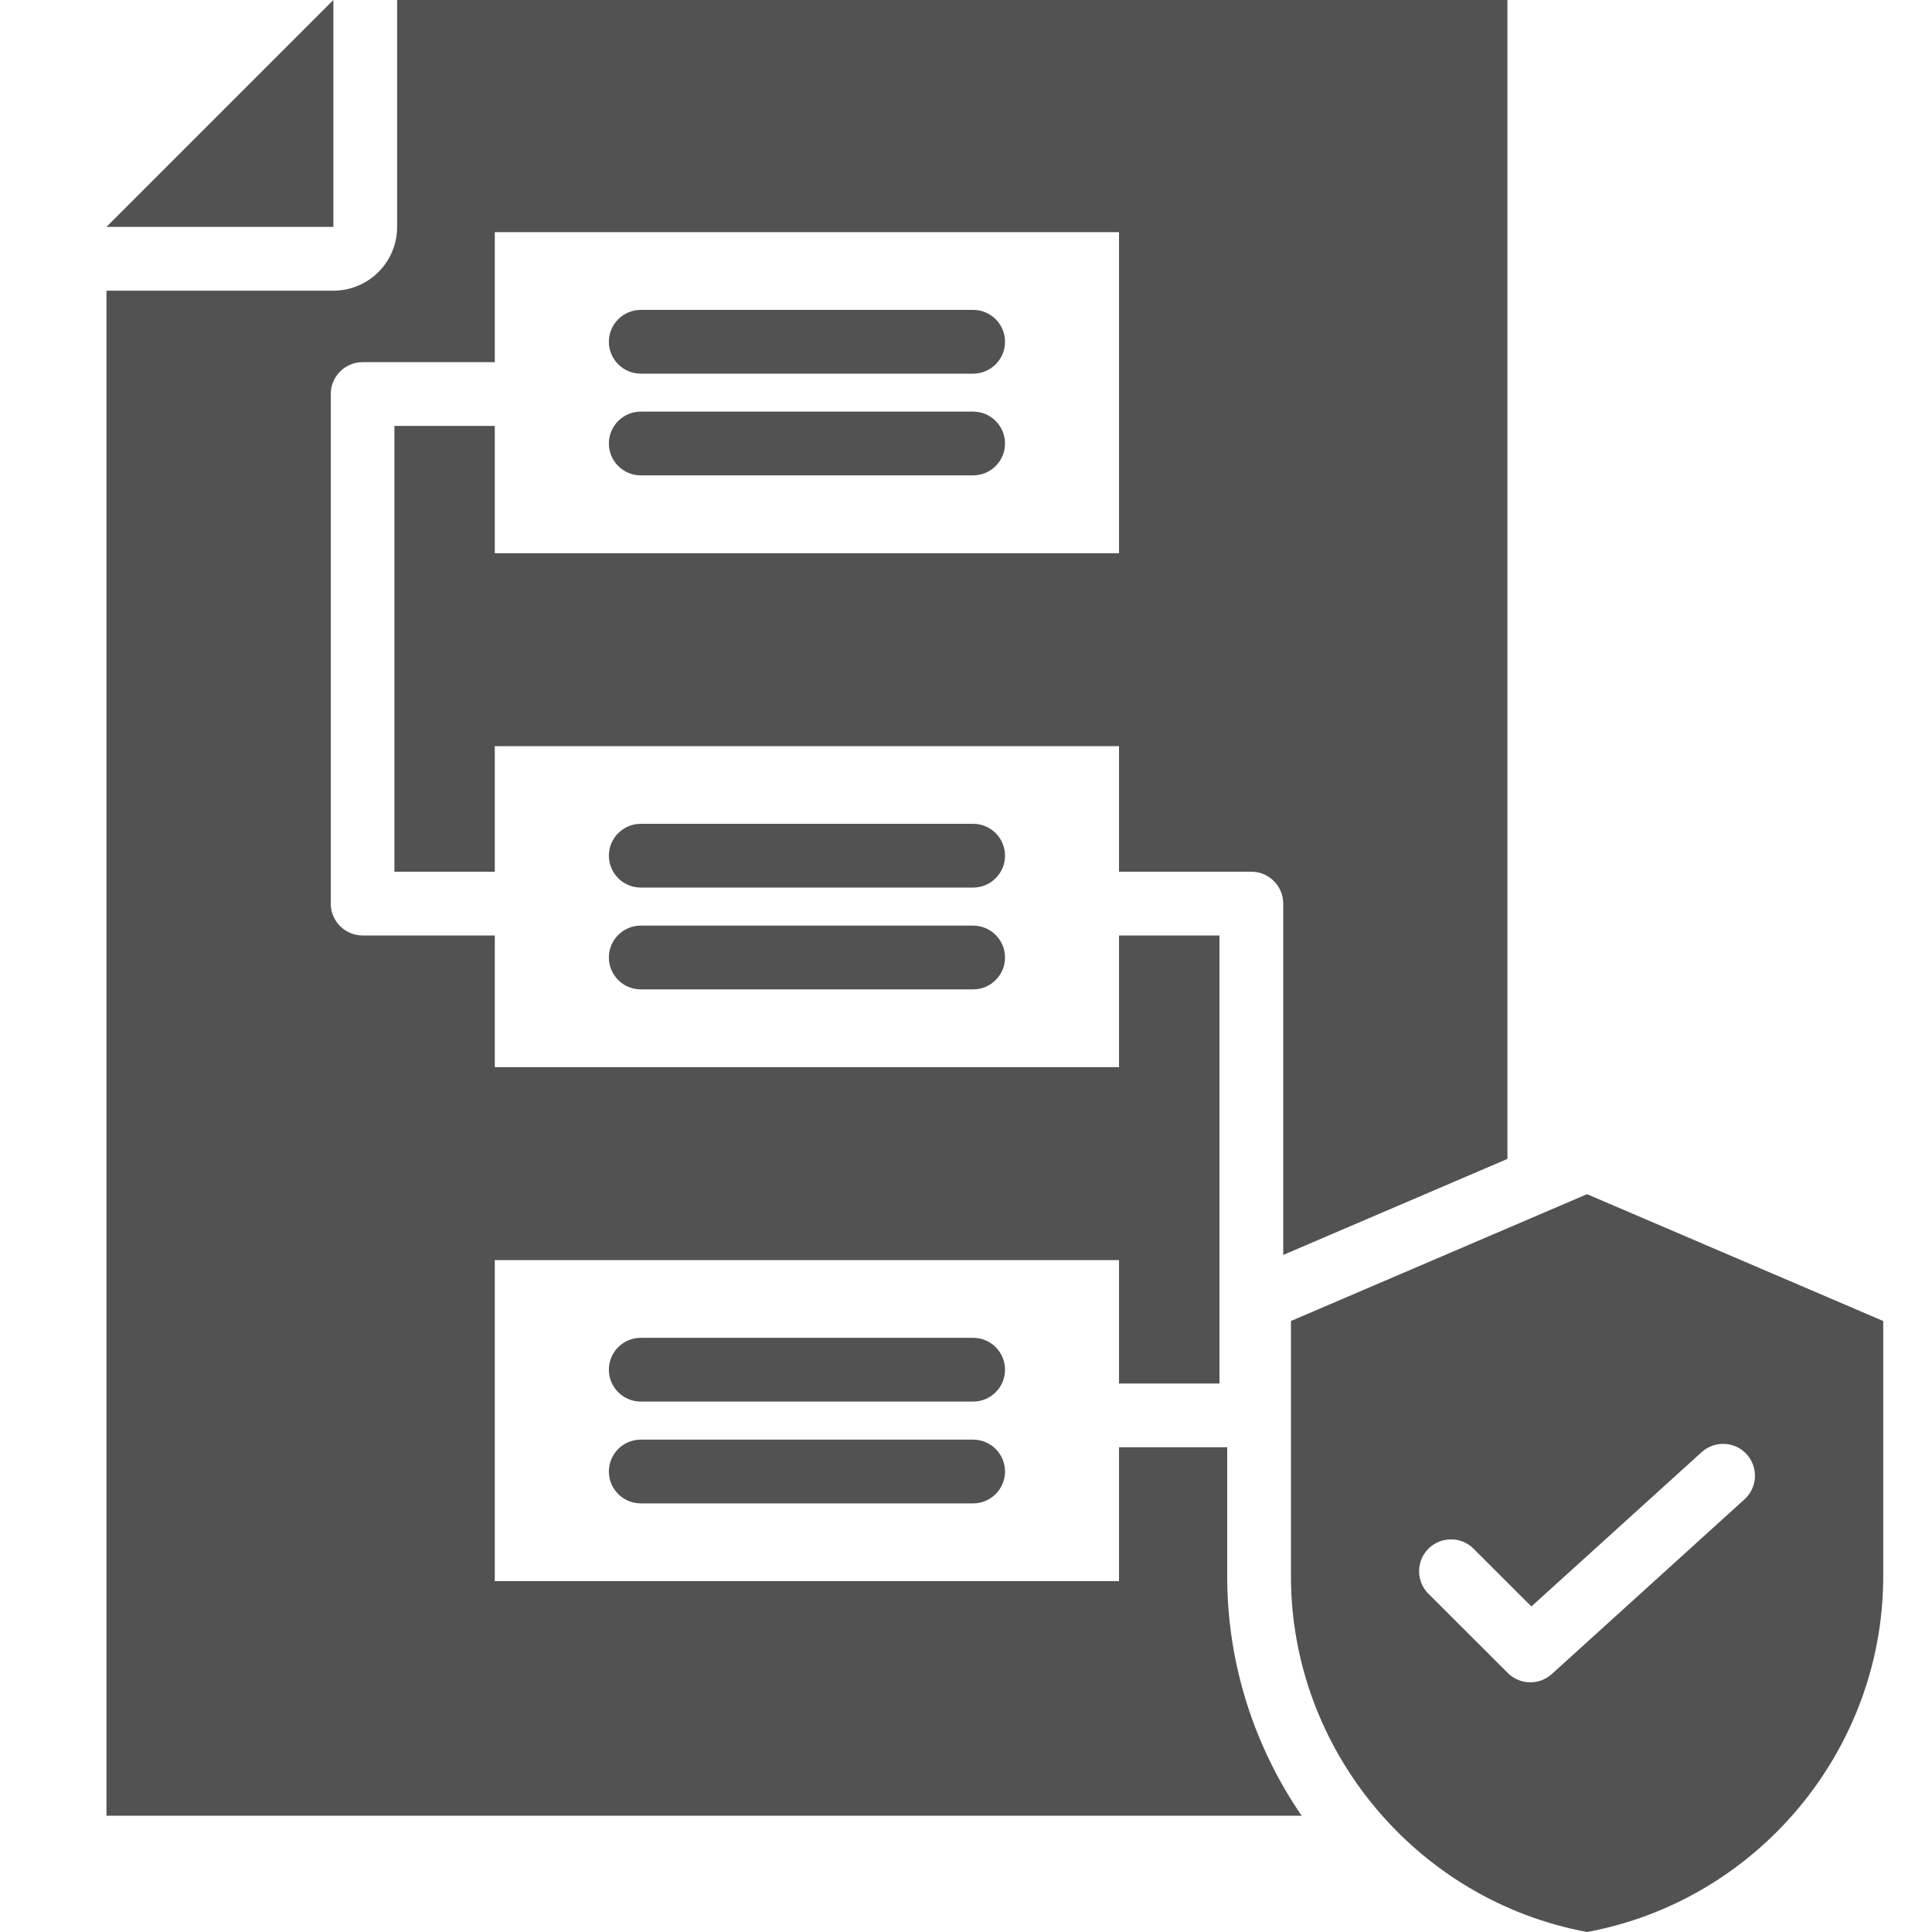 <?xml version="1.0" encoding="UTF-8"?>
<svg xmlns="http://www.w3.org/2000/svg" version="1.1" viewBox="0 0 2000 2000">
  <defs>
    <style>
      .cls-1 {
        fill: #525252;
        fill-rule: evenodd;
      }
    </style>
  </defs>
  <!-- Generator: Adobe Illustrator 28.7.1, SVG Export Plug-In . SVG Version: 1.2.0 Build 142)  -->
  <g>
    <g id="Layer_1">
      <g id="Artboard51">
        <path class="cls-1" d="M110.2,234.9L345.1,0v234.9H110.2ZM663.3,492.1c-18.2,0-33-14.8-33-33s14.8-33,33-33h344.1c18.2,0,33,14.8,33,33s-14.8,33-33,33h-344.1ZM663.3,386.8c-18.2,0-33-14.8-33-33s14.8-33,33-33h344.1c18.2,0,33,14.8,33,33s-14.8,33-33,33h-344.1ZM663.3,918.8c-18.2,0-33-14.8-33-33s14.8-33,33-33h344.1c18.2,0,33,14.8,33,33s-14.8,33-33,33h-344.1ZM663.3,1024.2c-18.2,0-33-14.8-33-33s14.8-33,33-33h344.1c18.2,0,33,14.8,33,33s-14.8,33-33,33h-344.1ZM663.3,1450.9c-18.2,0-33-14.8-33-33s14.8-33,33-33h344.1c18.2,0,33,14.8,33,33s-14.8,33-33,33h-344.1ZM663.3,1556.3c-18.2,0-33-14.8-33-33s14.8-33,33-33h344.1c18.2,0,33,14.8,33,33s-14.8,33-33,33h-344.1ZM1347.6,1879.6H110.2V300.9h234.9c36.4,0,66-29.5,66-66V0h1149.4v1199.7l-232.1,99.4v-363.7c0-18.2-14.8-33-33-33h-137v-130h-646.2v130h-103.9v-461.5h103.9v131.8h646.2V240.3h-646.2v134.6h-136.8c-18.2,0-33,14.8-33,33v527.5c0,18.2,14.8,33,33,33h136.8v136.3h646.2v-136.3h104v463.8h-104v-127.7h-646.2v332.3h646.2v-138.6h112v133.7c0,90.9,28.3,176.6,77.1,247.8h0ZM1642.9,1236.2l306.6,131.3v264.4c0,179.7-130.2,335.5-306.6,368.1-176.3-32.7-306.5-188.5-306.5-368.1v-264.4l306.5-131.3ZM1478.8,1649.9l82.1,82c12.4,12.4,32.4,12.9,45.5,1.1l199.5-180.9c13.5-12.2,14.5-33.1,2.3-46.6-12.2-13.5-33.1-14.5-46.6-2.3l-176.3,159.8-59.9-59.8c-12.9-12.9-33.8-12.8-46.7,0-12.9,12.9-12.8,33.8,0,46.7Z"/>
      </g>
    </g>
  </g>
</svg>
